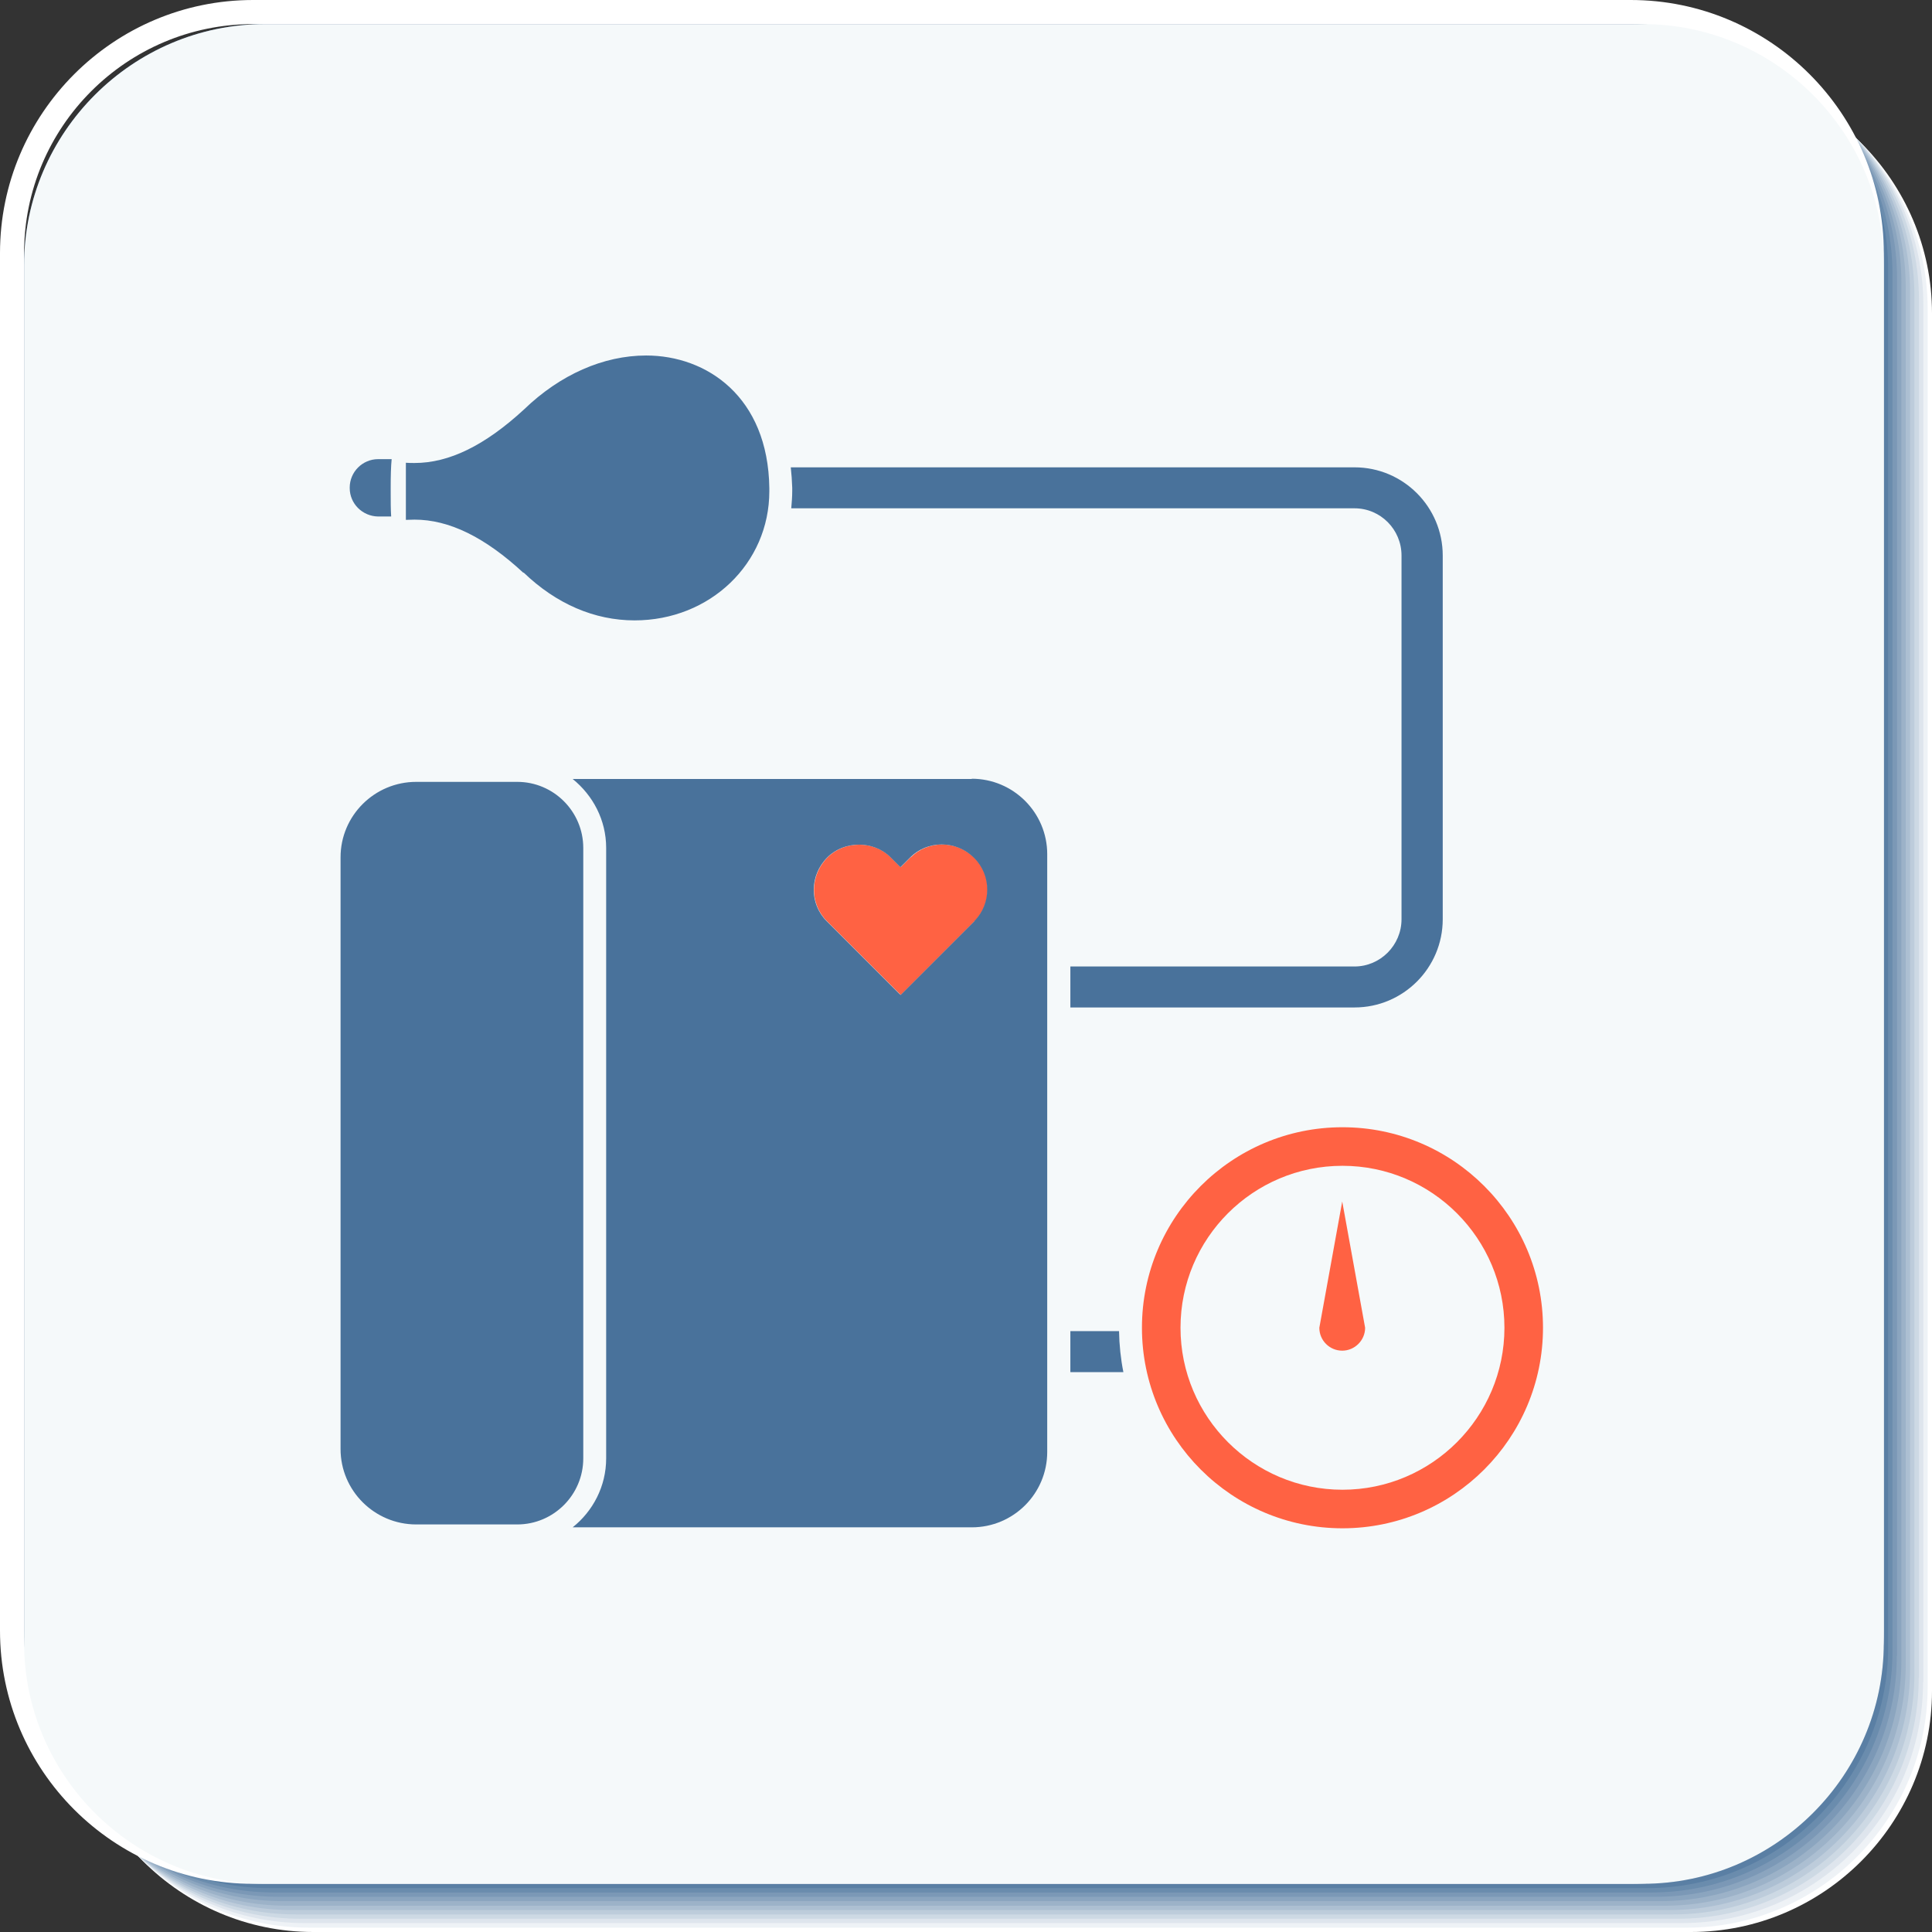 <svg width="321" height="321" viewBox="0 0 321 321" fill="none" xmlns="http://www.w3.org/2000/svg">
<rect x="0" y="0" width="321" height="321" fill="#333333" stroke="none"/>
<g clip-path="url(#clip0_470_67)">
<path d="M321 280.955C321 302.98 302.98 321 280.955 321H52.059C30.034 321 12.014 302.98 12.014 280.955V52.059C12.014 30.034 30.034 12.014 52.059 12.014H280.955C302.98 12.014 321 30.034 321 52.059V280.955Z" fill="white"/>
<path d="M320.279 280.235C320.279 302.259 302.259 320.28 280.234 320.28H51.338C29.313 320.28 11.293 302.259 11.293 280.235V51.338C11.293 29.313 29.313 11.293 51.338 11.293H280.234C302.259 11.293 320.279 29.313 320.279 51.338V280.235Z" fill="#EEF2F6"/>
<path d="M319.518 279.474C319.518 301.499 301.498 319.519 279.473 319.519H50.617C28.592 319.519 10.572 301.499 10.572 279.474V50.617C10.572 28.593 28.592 10.572 50.617 10.572H279.514C301.538 10.572 319.558 28.593 319.558 50.617V279.514L319.518 279.474Z" fill="#DEE5ED"/>
<path d="M318.798 278.753C318.798 300.778 300.777 318.798 278.753 318.798H49.896C27.871 318.798 9.851 300.778 9.851 278.753V49.856C9.851 27.832 27.871 9.812 49.896 9.812H278.793C300.817 9.812 318.838 27.832 318.838 49.856V278.753H318.798Z" fill="#CDD9E4"/>
<path d="M318.077 278.032C318.077 300.057 300.057 318.077 278.032 318.077H49.135C27.11 318.077 9.09 300.057 9.09 278.032V49.136C9.09 27.111 27.11 9.091 49.135 9.091H278.032C300.057 9.091 318.077 27.111 318.077 49.136V278.032Z" fill="#BDCCDB"/>
<path d="M317.356 277.312C317.356 299.336 299.336 317.357 277.311 317.357H48.414C26.39 317.357 8.369 299.336 8.369 277.312V48.415C8.369 26.39 26.39 8.37 48.414 8.37H277.311C299.336 8.37 317.356 26.39 317.356 48.415V277.312Z" fill="#ACBFD2"/>
<path d="M316.635 276.591C316.635 298.616 298.615 316.636 276.59 316.636H47.694C25.669 316.636 7.649 298.616 7.649 276.591V47.694C7.649 25.67 25.669 7.649 47.694 7.649H276.59C298.615 7.649 316.635 25.67 316.635 47.694V276.591Z" fill="#9CB2C8"/>
<path d="M315.914 275.829C315.914 297.854 297.894 315.874 275.869 315.874H46.973C24.948 315.874 6.928 297.854 6.928 275.829V46.973C6.928 24.948 24.948 6.928 46.973 6.928H275.869C297.894 6.928 315.914 24.948 315.914 46.973V275.869V275.829Z" fill="#8BA5BF"/>
<path d="M315.153 275.109C315.153 297.133 297.133 315.153 275.109 315.153H46.252C24.227 315.153 6.207 297.133 6.207 275.109V46.252C6.207 24.227 24.227 6.207 46.252 6.207H275.149C297.173 6.207 315.194 24.227 315.194 46.252V275.149L315.153 275.109Z" fill="#7B98B6"/>
<path d="M314.433 274.388C314.433 296.413 296.412 314.433 274.388 314.433H45.491C23.466 314.433 5.446 296.413 5.446 274.388V45.491C5.446 23.466 23.466 5.446 45.491 5.446H274.388C296.412 5.446 314.433 23.466 314.433 45.491V274.388Z" fill="#6A8CAD"/>
<path d="M313.712 273.667C313.712 295.692 295.692 313.712 273.667 313.712H44.77C22.746 313.712 4.725 295.692 4.725 273.667V44.77C4.725 22.746 22.746 4.726 44.77 4.726H273.667C295.692 4.726 313.712 22.746 313.712 44.77V273.667Z" fill="#5A7FA4"/>
<path d="M312.991 272.947C312.991 294.971 294.971 312.991 272.946 312.991H44.049C22.025 312.991 4.005 294.971 4.005 272.947V44.05C4.005 22.025 22.025 4.005 44.049 4.005H272.946C294.971 4.005 312.991 22.025 312.991 44.05V272.947Z" fill="#49729B"/>
<path d="M270.944 312.991H42.047C18.861 312.991 0 294.13 0 270.944V42.047C0 18.861 18.861 0 42.047 0H270.944C294.13 0 312.991 18.861 312.991 42.047V270.944C312.991 294.13 294.13 312.991 270.944 312.991ZM42.047 4.004C21.064 4.004 4.004 21.064 4.004 42.047V270.944C4.004 291.927 21.064 308.986 42.047 308.986H270.944C291.927 308.986 308.986 291.927 308.986 270.944V42.047C308.986 21.064 291.927 4.004 270.944 4.004H42.047Z" fill="white"/>
<path d="M312.991 272.947C312.991 294.971 294.971 312.991 272.946 312.991H44.049C22.025 312.991 4.005 294.971 4.005 272.947V44.05C4.005 22.025 22.025 4.005 44.049 4.005H272.946C294.971 4.005 312.991 22.025 312.991 44.05V272.947Z" fill="#F5F9FA"/>
<path d="M177.839 221.168V227.976H186.649C186.209 225.773 185.969 223.491 185.929 221.168H177.839Z" fill="#49729B"/>
<path d="M131.628 81.572C131.628 82.533 131.548 83.494 131.468 84.455H225.052C229.377 84.455 232.861 87.979 232.861 92.304V152.732C232.861 157.057 229.337 160.58 225.052 160.58H177.84V167.388H225.052C233.142 167.388 239.709 160.821 239.709 152.732V92.304C239.709 84.215 233.142 77.647 225.052 77.647H131.387C131.508 78.729 131.588 79.89 131.628 81.051C131.628 81.212 131.628 81.412 131.628 81.572Z" fill="#49729B"/>
<path d="M223.05 187.29C204.67 187.29 189.733 202.227 189.733 220.607C189.733 238.988 204.67 253.925 223.05 253.925C241.431 253.925 256.367 238.988 256.367 220.607C256.367 202.227 241.431 187.29 223.05 187.29ZM223.05 247.518C208.234 247.518 196.14 235.464 196.14 220.607C196.14 205.751 208.193 193.697 223.05 193.697C237.907 193.697 249.96 205.791 249.96 220.607C249.96 235.424 237.907 247.518 223.05 247.518Z" fill="#FF6243"/>
<path d="M151.29 142.44L149.648 144.082L148.006 142.44C145.203 139.637 140.317 139.637 137.514 142.44C134.511 145.443 134.511 150.169 137.394 153.052L139.236 154.894L149.448 165.105L149.688 165.306L161.942 153.052C164.825 150.169 164.825 145.443 161.942 142.56C158.858 139.517 154.133 139.637 151.33 142.44H151.29Z" fill="#FF6243"/>
<path d="M161.461 129.426H95.147C98.51 132.149 100.713 136.233 100.713 140.879V242.312C100.713 246.958 98.51 251.082 95.147 253.765H161.461C168.389 253.765 173.995 248.159 173.995 241.231V141.92C173.995 134.992 168.349 129.386 161.461 129.386V129.426ZM161.902 153.052L149.648 165.306L149.408 165.106L139.196 154.894L137.354 153.052C134.471 150.169 134.471 145.444 137.474 142.44C140.277 139.637 145.163 139.637 147.966 142.44L149.608 144.082L151.25 142.44C154.053 139.637 158.818 139.517 161.862 142.561C164.745 145.444 164.745 150.169 161.862 153.052H161.902Z" fill="#49729B"/>
<path d="M96.909 140.879C96.909 134.832 91.983 129.906 85.936 129.906H69.158C62.23 129.906 56.584 135.513 56.584 142.44V240.751C56.584 247.678 62.23 253.285 69.158 253.285H85.936C91.983 253.285 96.909 248.359 96.909 242.312V140.839V140.879Z" fill="#49729B"/>
<path d="M86.978 95.107C92.424 100.353 98.791 103.076 105.438 103.076C117.972 103.076 127.823 93.625 127.823 81.612C127.823 81.371 127.823 81.211 127.823 81.091C127.623 65.914 117.412 59.066 107.36 59.066C100.272 59.066 93.064 62.23 87.058 68.037C80.53 74.043 74.604 76.926 68.877 76.926C68.357 76.926 67.916 76.926 67.436 76.886V86.377C67.876 86.377 68.357 86.337 68.877 86.337C74.604 86.337 80.53 89.22 86.978 95.187V95.107Z" fill="#49729B"/>
<path d="M62.831 85.817H64.993C64.913 84.656 64.913 83.294 64.913 81.572V81.052C64.913 79.049 64.953 77.487 65.073 76.286H62.831C60.228 76.286 58.105 78.409 58.105 81.011V81.091C58.105 83.694 60.228 85.777 62.831 85.817Z" fill="#49729B"/>
<path d="M219.206 220.608C219.206 222.73 220.928 224.412 223.01 224.412C225.093 224.412 226.814 222.69 226.814 220.608L223.01 199.624L219.206 220.608Z" fill="#FF6243"/>
</g>
<defs>
<clipPath id="clip0_470_67">
<rect width="321" height="321" fill="white"/>
</clipPath>
</defs>
</svg>
